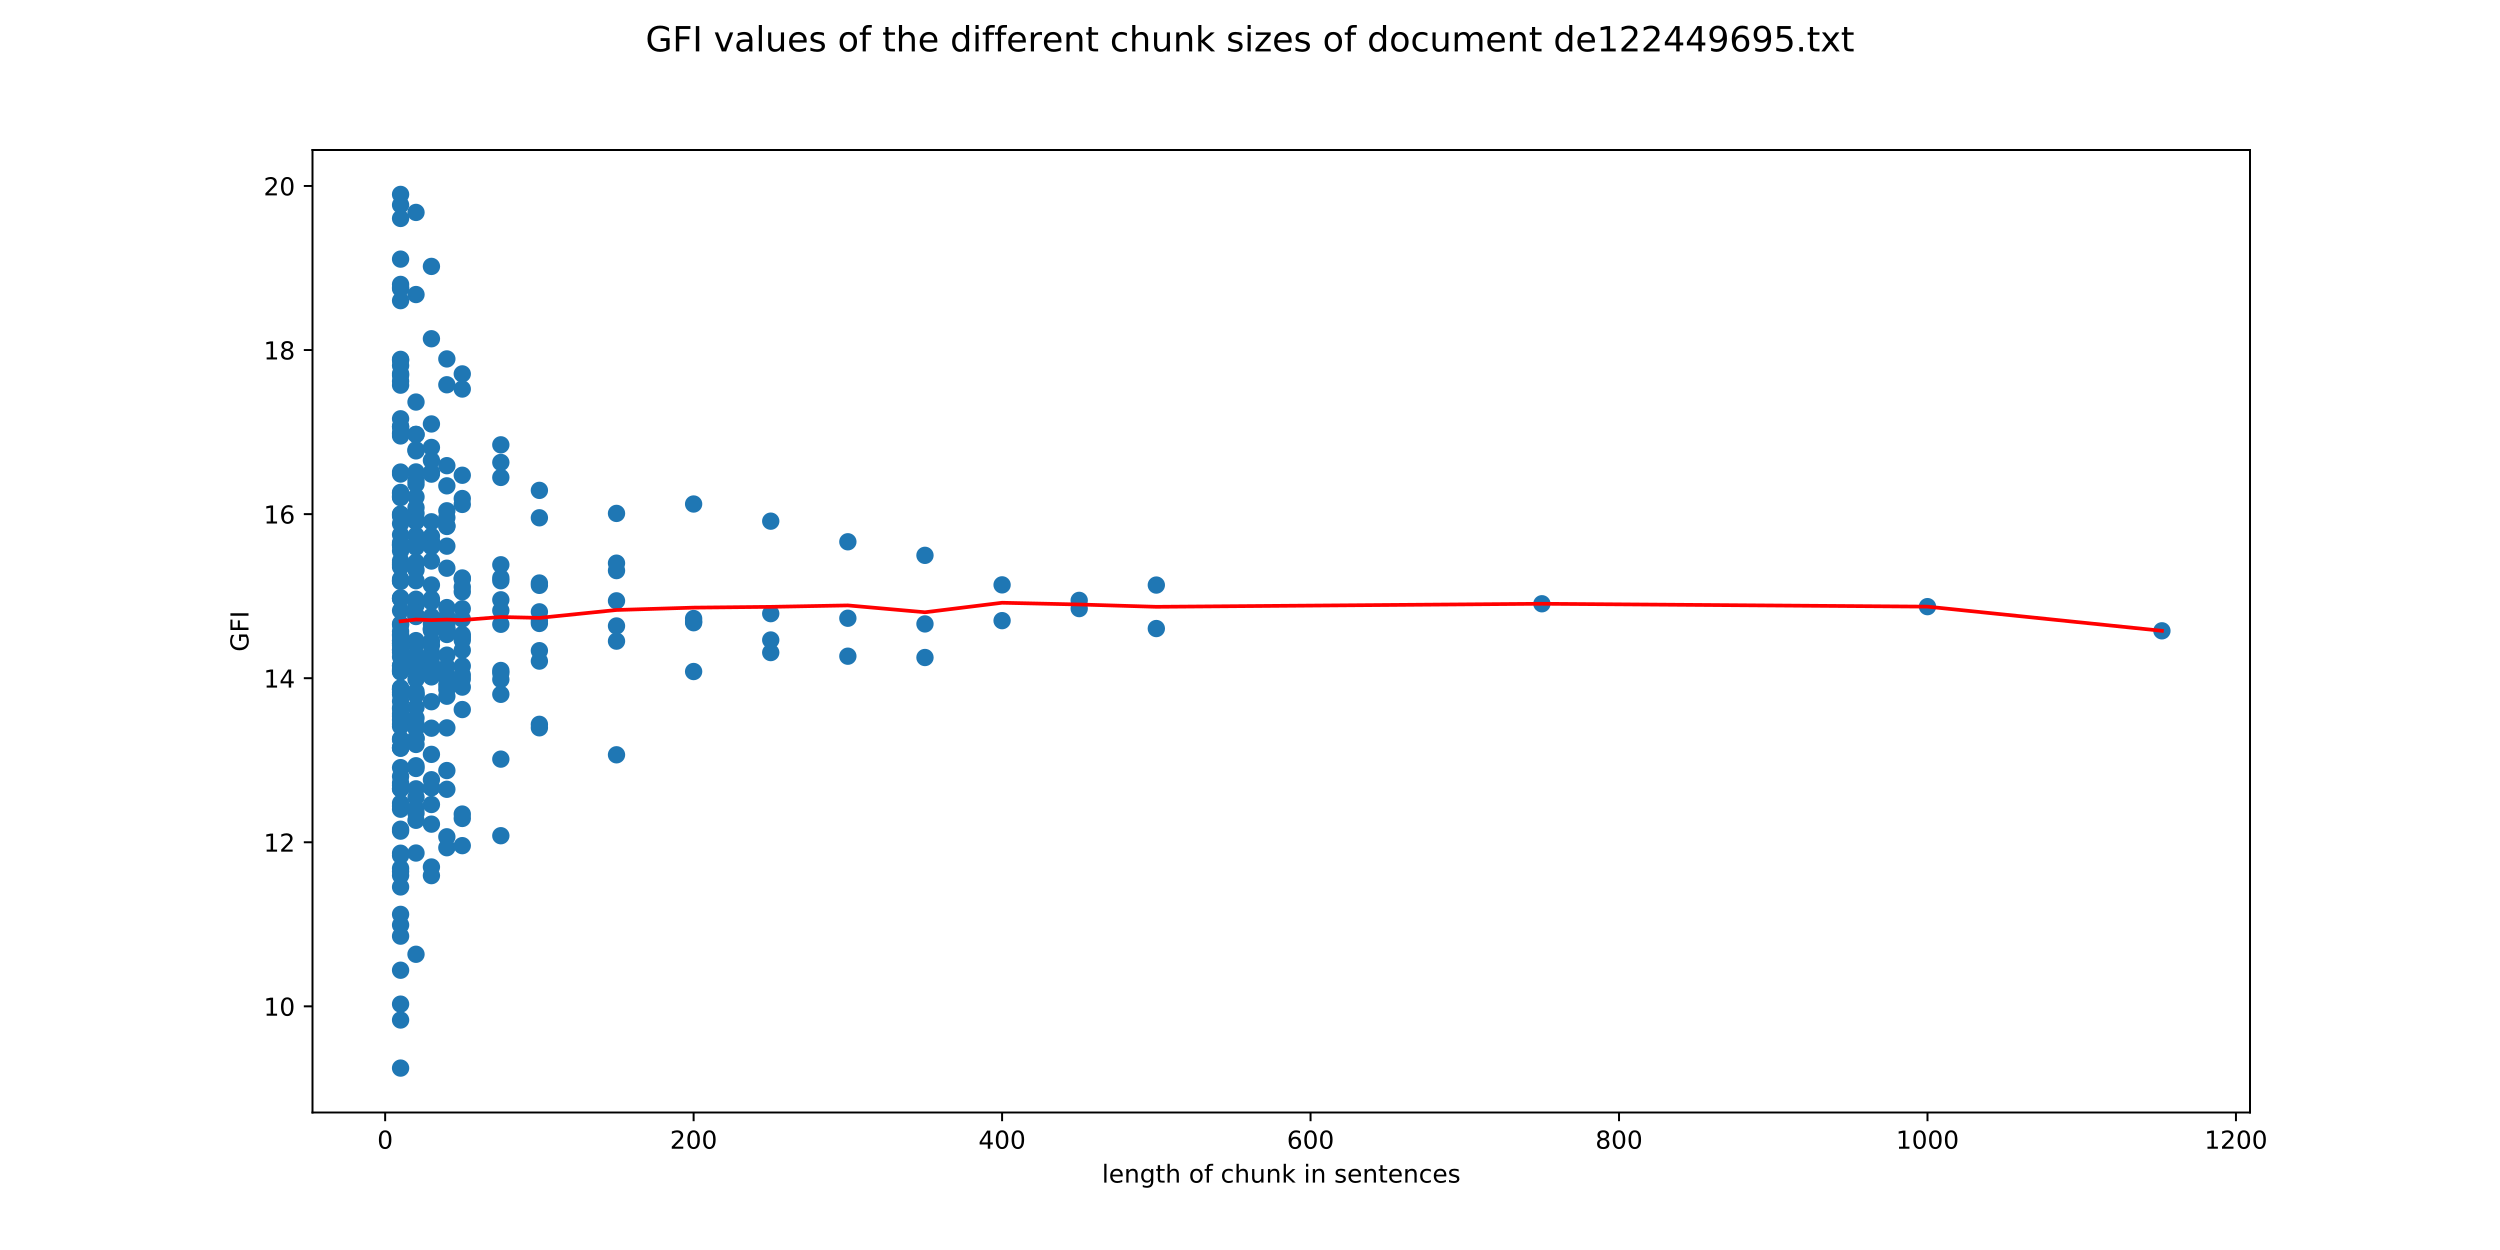 <?xml version="1.0" encoding="utf-8" standalone="no"?>
<!DOCTYPE svg PUBLIC "-//W3C//DTD SVG 1.1//EN"
  "http://www.w3.org/Graphics/SVG/1.1/DTD/svg11.dtd">
<!-- Created with matplotlib (http://matplotlib.org/) -->
<svg height="504pt" version="1.1" viewBox="0 0 1008 504" width="1008pt" xmlns="http://www.w3.org/2000/svg" xmlns:xlink="http://www.w3.org/1999/xlink">
 <defs>
  <style type="text/css">
*{stroke-linecap:butt;stroke-linejoin:round;}
  </style>
 </defs>
 <g id="figure_1">
  <g id="patch_1">
   <path d="M 0 504 
L 1008 504 
L 1008 0 
L 0 0 
z
" style="fill:#ffffff;"/>
  </g>
  <g id="axes_1">
   <g id="patch_2">
    <path d="M 126 448.56 
L 907.2 448.56 
L 907.2 60.48 
L 126 60.48 
z
" style="fill:#ffffff;"/>
   </g>
   <g id="PathCollection_1">
    <defs>
     <path d="M 0 3 
C 0.796 3 1.559 2.684 2.121 2.121 
C 2.684 1.559 3 0.796 3 0 
C 3 -0.796 2.684 -1.559 2.121 -2.121 
C 1.559 -2.684 0.796 -3 0 -3 
C -0.796 -3 -1.559 -2.684 -2.121 -2.121 
C -2.684 -1.559 -3 -0.796 -3 0 
C -3 0.796 -2.684 1.559 -2.121 2.121 
C -1.559 2.684 -0.796 3 0 3 
z
" id="m620a9c4d73" style="stroke:#1f77b4;"/>
    </defs>
    <g clip-path="url(#p161f9aac72)">
     <use style="fill:#1f77b4;stroke:#1f77b4;" x="871.687" xlink:href="#m620a9c4d73" y="254.348"/>
     <use style="fill:#1f77b4;stroke:#1f77b4;" x="777.163" xlink:href="#m620a9c4d73" y="244.597"/>
     <use style="fill:#1f77b4;stroke:#1f77b4;" x="621.696" xlink:href="#m620a9c4d73" y="243.439"/>
     <use style="fill:#1f77b4;stroke:#1f77b4;" x="466.229" xlink:href="#m620a9c4d73" y="235.898"/>
     <use style="fill:#1f77b4;stroke:#1f77b4;" x="466.229" xlink:href="#m620a9c4d73" y="253.432"/>
     <use style="fill:#1f77b4;stroke:#1f77b4;" x="435.135" xlink:href="#m620a9c4d73" y="245.381"/>
     <use style="fill:#1f77b4;stroke:#1f77b4;" x="435.135" xlink:href="#m620a9c4d73" y="242.076"/>
     <use style="fill:#1f77b4;stroke:#1f77b4;" x="404.042" xlink:href="#m620a9c4d73" y="235.818"/>
     <use style="fill:#1f77b4;stroke:#1f77b4;" x="404.042" xlink:href="#m620a9c4d73" y="250.243"/>
     <use style="fill:#1f77b4;stroke:#1f77b4;" x="372.948" xlink:href="#m620a9c4d73" y="223.917"/>
     <use style="fill:#1f77b4;stroke:#1f77b4;" x="372.948" xlink:href="#m620a9c4d73" y="265.108"/>
     <use style="fill:#1f77b4;stroke:#1f77b4;" x="372.948" xlink:href="#m620a9c4d73" y="251.566"/>
     <use style="fill:#1f77b4;stroke:#1f77b4;" x="341.855" xlink:href="#m620a9c4d73" y="218.446"/>
     <use style="fill:#1f77b4;stroke:#1f77b4;" x="341.855" xlink:href="#m620a9c4d73" y="264.579"/>
     <use style="fill:#1f77b4;stroke:#1f77b4;" x="341.855" xlink:href="#m620a9c4d73" y="249.277"/>
     <use style="fill:#1f77b4;stroke:#1f77b4;" x="310.761" xlink:href="#m620a9c4d73" y="210.134"/>
     <use style="fill:#1f77b4;stroke:#1f77b4;" x="310.761" xlink:href="#m620a9c4d73" y="263.113"/>
     <use style="fill:#1f77b4;stroke:#1f77b4;" x="310.761" xlink:href="#m620a9c4d73" y="258.046"/>
     <use style="fill:#1f77b4;stroke:#1f77b4;" x="310.761" xlink:href="#m620a9c4d73" y="247.422"/>
     <use style="fill:#1f77b4;stroke:#1f77b4;" x="279.668" xlink:href="#m620a9c4d73" y="203.218"/>
     <use style="fill:#1f77b4;stroke:#1f77b4;" x="279.668" xlink:href="#m620a9c4d73" y="270.761"/>
     <use style="fill:#1f77b4;stroke:#1f77b4;" x="279.668" xlink:href="#m620a9c4d73" y="251.08"/>
     <use style="fill:#1f77b4;stroke:#1f77b4;" x="279.668" xlink:href="#m620a9c4d73" y="249.393"/>
     <use style="fill:#1f77b4;stroke:#1f77b4;" x="279.668" xlink:href="#m620a9c4d73" y="250.528"/>
     <use style="fill:#1f77b4;stroke:#1f77b4;" x="248.575" xlink:href="#m620a9c4d73" y="207.008"/>
     <use style="fill:#1f77b4;stroke:#1f77b4;" x="248.575" xlink:href="#m620a9c4d73" y="230.066"/>
     <use style="fill:#1f77b4;stroke:#1f77b4;" x="248.575" xlink:href="#m620a9c4d73" y="304.334"/>
     <use style="fill:#1f77b4;stroke:#1f77b4;" x="248.575" xlink:href="#m620a9c4d73" y="227.066"/>
     <use style="fill:#1f77b4;stroke:#1f77b4;" x="248.575" xlink:href="#m620a9c4d73" y="252.393"/>
     <use style="fill:#1f77b4;stroke:#1f77b4;" x="248.575" xlink:href="#m620a9c4d73" y="242.258"/>
     <use style="fill:#1f77b4;stroke:#1f77b4;" x="248.575" xlink:href="#m620a9c4d73" y="258.509"/>
     <use style="fill:#1f77b4;stroke:#1f77b4;" x="217.481" xlink:href="#m620a9c4d73" y="208.771"/>
     <use style="fill:#1f77b4;stroke:#1f77b4;" x="217.481" xlink:href="#m620a9c4d73" y="197.72"/>
     <use style="fill:#1f77b4;stroke:#1f77b4;" x="217.481" xlink:href="#m620a9c4d73" y="250.385"/>
     <use style="fill:#1f77b4;stroke:#1f77b4;" x="217.481" xlink:href="#m620a9c4d73" y="292.049"/>
     <use style="fill:#1f77b4;stroke:#1f77b4;" x="217.481" xlink:href="#m620a9c4d73" y="236.017"/>
     <use style="fill:#1f77b4;stroke:#1f77b4;" x="217.481" xlink:href="#m620a9c4d73" y="266.56"/>
     <use style="fill:#1f77b4;stroke:#1f77b4;" x="217.481" xlink:href="#m620a9c4d73" y="262.353"/>
     <use style="fill:#1f77b4;stroke:#1f77b4;" x="217.481" xlink:href="#m620a9c4d73" y="235.071"/>
     <use style="fill:#1f77b4;stroke:#1f77b4;" x="217.481" xlink:href="#m620a9c4d73" y="246.694"/>
     <use style="fill:#1f77b4;stroke:#1f77b4;" x="217.481" xlink:href="#m620a9c4d73" y="251.374"/>
     <use style="fill:#1f77b4;stroke:#1f77b4;" x="217.481" xlink:href="#m620a9c4d73" y="293.452"/>
     <use style="fill:#1f77b4;stroke:#1f77b4;" x="201.934" xlink:href="#m620a9c4d73" y="186.458"/>
     <use style="fill:#1f77b4;stroke:#1f77b4;" x="201.934" xlink:href="#m620a9c4d73" y="227.714"/>
     <use style="fill:#1f77b4;stroke:#1f77b4;" x="201.934" xlink:href="#m620a9c4d73" y="192.501"/>
     <use style="fill:#1f77b4;stroke:#1f77b4;" x="201.934" xlink:href="#m620a9c4d73" y="270.341"/>
     <use style="fill:#1f77b4;stroke:#1f77b4;" x="201.934" xlink:href="#m620a9c4d73" y="273.973"/>
     <use style="fill:#1f77b4;stroke:#1f77b4;" x="201.934" xlink:href="#m620a9c4d73" y="336.958"/>
     <use style="fill:#1f77b4;stroke:#1f77b4;" x="201.934" xlink:href="#m620a9c4d73" y="179.356"/>
     <use style="fill:#1f77b4;stroke:#1f77b4;" x="201.934" xlink:href="#m620a9c4d73" y="279.953"/>
     <use style="fill:#1f77b4;stroke:#1f77b4;" x="201.934" xlink:href="#m620a9c4d73" y="271.436"/>
     <use style="fill:#1f77b4;stroke:#1f77b4;" x="201.934" xlink:href="#m620a9c4d73" y="234.158"/>
     <use style="fill:#1f77b4;stroke:#1f77b4;" x="201.934" xlink:href="#m620a9c4d73" y="251.715"/>
     <use style="fill:#1f77b4;stroke:#1f77b4;" x="201.934" xlink:href="#m620a9c4d73" y="232.967"/>
     <use style="fill:#1f77b4;stroke:#1f77b4;" x="201.934" xlink:href="#m620a9c4d73" y="241.842"/>
     <use style="fill:#1f77b4;stroke:#1f77b4;" x="201.934" xlink:href="#m620a9c4d73" y="246.148"/>
     <use style="fill:#1f77b4;stroke:#1f77b4;" x="201.934" xlink:href="#m620a9c4d73" y="306.08"/>
     <use style="fill:#1f77b4;stroke:#1f77b4;" x="186.388" xlink:href="#m620a9c4d73" y="150.758"/>
     <use style="fill:#1f77b4;stroke:#1f77b4;" x="186.388" xlink:href="#m620a9c4d73" y="273.771"/>
     <use style="fill:#1f77b4;stroke:#1f77b4;" x="186.388" xlink:href="#m620a9c4d73" y="203.383"/>
     <use style="fill:#1f77b4;stroke:#1f77b4;" x="186.388" xlink:href="#m620a9c4d73" y="191.624"/>
     <use style="fill:#1f77b4;stroke:#1f77b4;" x="186.388" xlink:href="#m620a9c4d73" y="238.603"/>
     <use style="fill:#1f77b4;stroke:#1f77b4;" x="186.388" xlink:href="#m620a9c4d73" y="262.157"/>
     <use style="fill:#1f77b4;stroke:#1f77b4;" x="186.388" xlink:href="#m620a9c4d73" y="258.125"/>
     <use style="fill:#1f77b4;stroke:#1f77b4;" x="186.388" xlink:href="#m620a9c4d73" y="328.229"/>
     <use style="fill:#1f77b4;stroke:#1f77b4;" x="186.388" xlink:href="#m620a9c4d73" y="329.998"/>
     <use style="fill:#1f77b4;stroke:#1f77b4;" x="186.388" xlink:href="#m620a9c4d73" y="156.86"/>
     <use style="fill:#1f77b4;stroke:#1f77b4;" x="186.388" xlink:href="#m620a9c4d73" y="245.44"/>
     <use style="fill:#1f77b4;stroke:#1f77b4;" x="186.388" xlink:href="#m620a9c4d73" y="286.092"/>
     <use style="fill:#1f77b4;stroke:#1f77b4;" x="186.388" xlink:href="#m620a9c4d73" y="255.87"/>
     <use style="fill:#1f77b4;stroke:#1f77b4;" x="186.388" xlink:href="#m620a9c4d73" y="268.518"/>
     <use style="fill:#1f77b4;stroke:#1f77b4;" x="186.388" xlink:href="#m620a9c4d73" y="233.037"/>
     <use style="fill:#1f77b4;stroke:#1f77b4;" x="186.388" xlink:href="#m620a9c4d73" y="233.43"/>
     <use style="fill:#1f77b4;stroke:#1f77b4;" x="186.388" xlink:href="#m620a9c4d73" y="256.908"/>
     <use style="fill:#1f77b4;stroke:#1f77b4;" x="186.388" xlink:href="#m620a9c4d73" y="236.665"/>
     <use style="fill:#1f77b4;stroke:#1f77b4;" x="186.388" xlink:href="#m620a9c4d73" y="201.011"/>
     <use style="fill:#1f77b4;stroke:#1f77b4;" x="186.388" xlink:href="#m620a9c4d73" y="272.143"/>
     <use style="fill:#1f77b4;stroke:#1f77b4;" x="186.388" xlink:href="#m620a9c4d73" y="249.595"/>
     <use style="fill:#1f77b4;stroke:#1f77b4;" x="186.388" xlink:href="#m620a9c4d73" y="340.963"/>
     <use style="fill:#1f77b4;stroke:#1f77b4;" x="186.388" xlink:href="#m620a9c4d73" y="277.039"/>
     <use style="fill:#1f77b4;stroke:#1f77b4;" x="180.169" xlink:href="#m620a9c4d73" y="144.721"/>
     <use style="fill:#1f77b4;stroke:#1f77b4;" x="180.169" xlink:href="#m620a9c4d73" y="248.589"/>
     <use style="fill:#1f77b4;stroke:#1f77b4;" x="180.169" xlink:href="#m620a9c4d73" y="244.974"/>
     <use style="fill:#1f77b4;stroke:#1f77b4;" x="180.169" xlink:href="#m620a9c4d73" y="195.888"/>
     <use style="fill:#1f77b4;stroke:#1f77b4;" x="180.169" xlink:href="#m620a9c4d73" y="187.757"/>
     <use style="fill:#1f77b4;stroke:#1f77b4;" x="180.169" xlink:href="#m620a9c4d73" y="229.104"/>
     <use style="fill:#1f77b4;stroke:#1f77b4;" x="180.169" xlink:href="#m620a9c4d73" y="273.645"/>
     <use style="fill:#1f77b4;stroke:#1f77b4;" x="180.169" xlink:href="#m620a9c4d73" y="264.155"/>
     <use style="fill:#1f77b4;stroke:#1f77b4;" x="180.169" xlink:href="#m620a9c4d73" y="255.823"/>
     <use style="fill:#1f77b4;stroke:#1f77b4;" x="180.169" xlink:href="#m620a9c4d73" y="337.398"/>
     <use style="fill:#1f77b4;stroke:#1f77b4;" x="180.169" xlink:href="#m620a9c4d73" y="341.803"/>
     <use style="fill:#1f77b4;stroke:#1f77b4;" x="180.169" xlink:href="#m620a9c4d73" y="205.95"/>
     <use style="fill:#1f77b4;stroke:#1f77b4;" x="180.169" xlink:href="#m620a9c4d73" y="155.137"/>
     <use style="fill:#1f77b4;stroke:#1f77b4;" x="180.169" xlink:href="#m620a9c4d73" y="293.478"/>
     <use style="fill:#1f77b4;stroke:#1f77b4;" x="180.169" xlink:href="#m620a9c4d73" y="276.07"/>
     <use style="fill:#1f77b4;stroke:#1f77b4;" x="180.169" xlink:href="#m620a9c4d73" y="253.531"/>
     <use style="fill:#1f77b4;stroke:#1f77b4;" x="180.169" xlink:href="#m620a9c4d73" y="280.72"/>
     <use style="fill:#1f77b4;stroke:#1f77b4;" x="180.169" xlink:href="#m620a9c4d73" y="211.96"/>
     <use style="fill:#1f77b4;stroke:#1f77b4;" x="180.169" xlink:href="#m620a9c4d73" y="277.958"/>
     <use style="fill:#1f77b4;stroke:#1f77b4;" x="180.169" xlink:href="#m620a9c4d73" y="220.213"/>
     <use style="fill:#1f77b4;stroke:#1f77b4;" x="180.169" xlink:href="#m620a9c4d73" y="272.104"/>
     <use style="fill:#1f77b4;stroke:#1f77b4;" x="180.169" xlink:href="#m620a9c4d73" y="251.669"/>
     <use style="fill:#1f77b4;stroke:#1f77b4;" x="180.169" xlink:href="#m620a9c4d73" y="208.682"/>
     <use style="fill:#1f77b4;stroke:#1f77b4;" x="180.169" xlink:href="#m620a9c4d73" y="212.274"/>
     <use style="fill:#1f77b4;stroke:#1f77b4;" x="180.169" xlink:href="#m620a9c4d73" y="268.846"/>
     <use style="fill:#1f77b4;stroke:#1f77b4;" x="180.169" xlink:href="#m620a9c4d73" y="253.597"/>
     <use style="fill:#1f77b4;stroke:#1f77b4;" x="180.169" xlink:href="#m620a9c4d73" y="318.243"/>
     <use style="fill:#1f77b4;stroke:#1f77b4;" x="180.169" xlink:href="#m620a9c4d73" y="310.688"/>
     <use style="fill:#1f77b4;stroke:#1f77b4;" x="173.95" xlink:href="#m620a9c4d73" y="107.414"/>
     <use style="fill:#1f77b4;stroke:#1f77b4;" x="173.95" xlink:href="#m620a9c4d73" y="226.209"/>
     <use style="fill:#1f77b4;stroke:#1f77b4;" x="173.95" xlink:href="#m620a9c4d73" y="304.162"/>
     <use style="fill:#1f77b4;stroke:#1f77b4;" x="173.95" xlink:href="#m620a9c4d73" y="220.444"/>
     <use style="fill:#1f77b4;stroke:#1f77b4;" x="173.95" xlink:href="#m620a9c4d73" y="191.171"/>
     <use style="fill:#1f77b4;stroke:#1f77b4;" x="173.95" xlink:href="#m620a9c4d73" y="185.65"/>
     <use style="fill:#1f77b4;stroke:#1f77b4;" x="173.95" xlink:href="#m620a9c4d73" y="170.941"/>
     <use style="fill:#1f77b4;stroke:#1f77b4;" x="173.95" xlink:href="#m620a9c4d73" y="272.924"/>
     <use style="fill:#1f77b4;stroke:#1f77b4;" x="173.95" xlink:href="#m620a9c4d73" y="293.61"/>
     <use style="fill:#1f77b4;stroke:#1f77b4;" x="173.95" xlink:href="#m620a9c4d73" y="235.865"/>
     <use style="fill:#1f77b4;stroke:#1f77b4;" x="173.95" xlink:href="#m620a9c4d73" y="264.8"/>
     <use style="fill:#1f77b4;stroke:#1f77b4;" x="173.95" xlink:href="#m620a9c4d73" y="263.16"/>
     <use style="fill:#1f77b4;stroke:#1f77b4;" x="173.95" xlink:href="#m620a9c4d73" y="332.297"/>
     <use style="fill:#1f77b4;stroke:#1f77b4;" x="173.95" xlink:href="#m620a9c4d73" y="317.545"/>
     <use style="fill:#1f77b4;stroke:#1f77b4;" x="173.95" xlink:href="#m620a9c4d73" y="349.567"/>
     <use style="fill:#1f77b4;stroke:#1f77b4;" x="173.95" xlink:href="#m620a9c4d73" y="180.408"/>
     <use style="fill:#1f77b4;stroke:#1f77b4;" x="173.95" xlink:href="#m620a9c4d73" y="136.584"/>
     <use style="fill:#1f77b4;stroke:#1f77b4;" x="173.95" xlink:href="#m620a9c4d73" y="260.193"/>
     <use style="fill:#1f77b4;stroke:#1f77b4;" x="173.95" xlink:href="#m620a9c4d73" y="314.386"/>
     <use style="fill:#1f77b4;stroke:#1f77b4;" x="173.95" xlink:href="#m620a9c4d73" y="253.339"/>
     <use style="fill:#1f77b4;stroke:#1f77b4;" x="173.95" xlink:href="#m620a9c4d73" y="251.55"/>
     <use style="fill:#1f77b4;stroke:#1f77b4;" x="173.95" xlink:href="#m620a9c4d73" y="282.926"/>
     <use style="fill:#1f77b4;stroke:#1f77b4;" x="173.95" xlink:href="#m620a9c4d73" y="267.43"/>
     <use style="fill:#1f77b4;stroke:#1f77b4;" x="173.95" xlink:href="#m620a9c4d73" y="190.394"/>
     <use style="fill:#1f77b4;stroke:#1f77b4;" x="173.95" xlink:href="#m620a9c4d73" y="270.675"/>
     <use style="fill:#1f77b4;stroke:#1f77b4;" x="173.95" xlink:href="#m620a9c4d73" y="248.556"/>
     <use style="fill:#1f77b4;stroke:#1f77b4;" x="173.95" xlink:href="#m620a9c4d73" y="258.44"/>
     <use style="fill:#1f77b4;stroke:#1f77b4;" x="173.95" xlink:href="#m620a9c4d73" y="241.465"/>
     <use style="fill:#1f77b4;stroke:#1f77b4;" x="173.95" xlink:href="#m620a9c4d73" y="242.629"/>
     <use style="fill:#1f77b4;stroke:#1f77b4;" x="173.95" xlink:href="#m620a9c4d73" y="218.274"/>
     <use style="fill:#1f77b4;stroke:#1f77b4;" x="173.95" xlink:href="#m620a9c4d73" y="218.734"/>
     <use style="fill:#1f77b4;stroke:#1f77b4;" x="173.95" xlink:href="#m620a9c4d73" y="216.18"/>
     <use style="fill:#1f77b4;stroke:#1f77b4;" x="173.95" xlink:href="#m620a9c4d73" y="317.585"/>
     <use style="fill:#1f77b4;stroke:#1f77b4;" x="173.95" xlink:href="#m620a9c4d73" y="210.385"/>
     <use style="fill:#1f77b4;stroke:#1f77b4;" x="173.95" xlink:href="#m620a9c4d73" y="254.173"/>
     <use style="fill:#1f77b4;stroke:#1f77b4;" x="173.95" xlink:href="#m620a9c4d73" y="353.053"/>
     <use style="fill:#1f77b4;stroke:#1f77b4;" x="173.95" xlink:href="#m620a9c4d73" y="324.379"/>
     <use style="fill:#1f77b4;stroke:#1f77b4;" x="173.95" xlink:href="#m620a9c4d73" y="253.663"/>
     <use style="fill:#1f77b4;stroke:#1f77b4;" x="167.732" xlink:href="#m620a9c4d73" y="85.652"/>
     <use style="fill:#1f77b4;stroke:#1f77b4;" x="167.732" xlink:href="#m620a9c4d73" y="210.339"/>
     <use style="fill:#1f77b4;stroke:#1f77b4;" x="167.732" xlink:href="#m620a9c4d73" y="206.975"/>
     <use style="fill:#1f77b4;stroke:#1f77b4;" x="167.732" xlink:href="#m620a9c4d73" y="293.349"/>
     <use style="fill:#1f77b4;stroke:#1f77b4;" x="167.732" xlink:href="#m620a9c4d73" y="267.513"/>
     <use style="fill:#1f77b4;stroke:#1f77b4;" x="167.732" xlink:href="#m620a9c4d73" y="220.649"/>
     <use style="fill:#1f77b4;stroke:#1f77b4;" x="167.732" xlink:href="#m620a9c4d73" y="210.134"/>
     <use style="fill:#1f77b4;stroke:#1f77b4;" x="167.732" xlink:href="#m620a9c4d73" y="181.331"/>
     <use style="fill:#1f77b4;stroke:#1f77b4;" x="167.732" xlink:href="#m620a9c4d73" y="175.152"/>
     <use style="fill:#1f77b4;stroke:#1f77b4;" x="167.732" xlink:href="#m620a9c4d73" y="200.333"/>
     <use style="fill:#1f77b4;stroke:#1f77b4;" x="167.732" xlink:href="#m620a9c4d73" y="175.185"/>
     <use style="fill:#1f77b4;stroke:#1f77b4;" x="167.732" xlink:href="#m620a9c4d73" y="289.522"/>
     <use style="fill:#1f77b4;stroke:#1f77b4;" x="167.732" xlink:href="#m620a9c4d73" y="297.669"/>
     <use style="fill:#1f77b4;stroke:#1f77b4;" x="167.732" xlink:href="#m620a9c4d73" y="248.583"/>
     <use style="fill:#1f77b4;stroke:#1f77b4;" x="167.732" xlink:href="#m620a9c4d73" y="248.338"/>
     <use style="fill:#1f77b4;stroke:#1f77b4;" x="167.732" xlink:href="#m620a9c4d73" y="280.194"/>
     <use style="fill:#1f77b4;stroke:#1f77b4;" x="167.732" xlink:href="#m620a9c4d73" y="244.061"/>
     <use style="fill:#1f77b4;stroke:#1f77b4;" x="167.732" xlink:href="#m620a9c4d73" y="265.945"/>
     <use style="fill:#1f77b4;stroke:#1f77b4;" x="167.732" xlink:href="#m620a9c4d73" y="330.746"/>
     <use style="fill:#1f77b4;stroke:#1f77b4;" x="167.732" xlink:href="#m620a9c4d73" y="343.944"/>
     <use style="fill:#1f77b4;stroke:#1f77b4;" x="167.732" xlink:href="#m620a9c4d73" y="300.16"/>
     <use style="fill:#1f77b4;stroke:#1f77b4;" x="167.732" xlink:href="#m620a9c4d73" y="384.764"/>
     <use style="fill:#1f77b4;stroke:#1f77b4;" x="167.732" xlink:href="#m620a9c4d73" y="195.226"/>
     <use style="fill:#1f77b4;stroke:#1f77b4;" x="167.732" xlink:href="#m620a9c4d73" y="215.913"/>
     <use style="fill:#1f77b4;stroke:#1f77b4;" x="167.732" xlink:href="#m620a9c4d73" y="118.762"/>
     <use style="fill:#1f77b4;stroke:#1f77b4;" x="167.732" xlink:href="#m620a9c4d73" y="193.615"/>
     <use style="fill:#1f77b4;stroke:#1f77b4;" x="167.732" xlink:href="#m620a9c4d73" y="285.205"/>
     <use style="fill:#1f77b4;stroke:#1f77b4;" x="167.732" xlink:href="#m620a9c4d73" y="297.719"/>
     <use style="fill:#1f77b4;stroke:#1f77b4;" x="167.732" xlink:href="#m620a9c4d73" y="280.059"/>
     <use style="fill:#1f77b4;stroke:#1f77b4;" x="167.732" xlink:href="#m620a9c4d73" y="270.754"/>
     <use style="fill:#1f77b4;stroke:#1f77b4;" x="167.732" xlink:href="#m620a9c4d73" y="308.753"/>
     <use style="fill:#1f77b4;stroke:#1f77b4;" x="167.732" xlink:href="#m620a9c4d73" y="204.65"/>
     <use style="fill:#1f77b4;stroke:#1f77b4;" x="167.732" xlink:href="#m620a9c4d73" y="293.733"/>
     <use style="fill:#1f77b4;stroke:#1f77b4;" x="167.732" xlink:href="#m620a9c4d73" y="259.862"/>
     <use style="fill:#1f77b4;stroke:#1f77b4;" x="167.732" xlink:href="#m620a9c4d73" y="243.512"/>
     <use style="fill:#1f77b4;stroke:#1f77b4;" x="167.732" xlink:href="#m620a9c4d73" y="181.794"/>
     <use style="fill:#1f77b4;stroke:#1f77b4;" x="167.732" xlink:href="#m620a9c4d73" y="278.812"/>
     <use style="fill:#1f77b4;stroke:#1f77b4;" x="167.732" xlink:href="#m620a9c4d73" y="273.883"/>
     <use style="fill:#1f77b4;stroke:#1f77b4;" x="167.732" xlink:href="#m620a9c4d73" y="226.663"/>
     <use style="fill:#1f77b4;stroke:#1f77b4;" x="167.732" xlink:href="#m620a9c4d73" y="209.34"/>
     <use style="fill:#1f77b4;stroke:#1f77b4;" x="167.732" xlink:href="#m620a9c4d73" y="318.058"/>
     <use style="fill:#1f77b4;stroke:#1f77b4;" x="167.732" xlink:href="#m620a9c4d73" y="229.802"/>
     <use style="fill:#1f77b4;stroke:#1f77b4;" x="167.732" xlink:href="#m620a9c4d73" y="234.141"/>
     <use style="fill:#1f77b4;stroke:#1f77b4;" x="167.732" xlink:href="#m620a9c4d73" y="269.772"/>
     <use style="fill:#1f77b4;stroke:#1f77b4;" x="167.732" xlink:href="#m620a9c4d73" y="190.285"/>
     <use style="fill:#1f77b4;stroke:#1f77b4;" x="167.732" xlink:href="#m620a9c4d73" y="227.159"/>
     <use style="fill:#1f77b4;stroke:#1f77b4;" x="167.732" xlink:href="#m620a9c4d73" y="162.106"/>
     <use style="fill:#1f77b4;stroke:#1f77b4;" x="167.732" xlink:href="#m620a9c4d73" y="258.291"/>
     <use style="fill:#1f77b4;stroke:#1f77b4;" x="167.732" xlink:href="#m620a9c4d73" y="327.901"/>
     <use style="fill:#1f77b4;stroke:#1f77b4;" x="167.732" xlink:href="#m620a9c4d73" y="219.154"/>
     <use style="fill:#1f77b4;stroke:#1f77b4;" x="167.732" xlink:href="#m620a9c4d73" y="241.607"/>
     <use style="fill:#1f77b4;stroke:#1f77b4;" x="167.732" xlink:href="#m620a9c4d73" y="264.03"/>
     <use style="fill:#1f77b4;stroke:#1f77b4;" x="167.732" xlink:href="#m620a9c4d73" y="309.841"/>
     <use style="fill:#1f77b4;stroke:#1f77b4;" x="167.732" xlink:href="#m620a9c4d73" y="325.953"/>
     <use style="fill:#1f77b4;stroke:#1f77b4;" x="167.732" xlink:href="#m620a9c4d73" y="321.468"/>
     <use style="fill:#1f77b4;stroke:#1f77b4;" x="167.732" xlink:href="#m620a9c4d73" y="291.966"/>
     <use style="fill:#1f77b4;stroke:#1f77b4;" x="167.732" xlink:href="#m620a9c4d73" y="248.03"/>
     <use style="fill:#1f77b4;stroke:#1f77b4;" x="161.513" xlink:href="#m620a9c4d73" y="82.636"/>
     <use style="fill:#1f77b4;stroke:#1f77b4;" x="161.513" xlink:href="#m620a9c4d73" y="88.08"/>
     <use style="fill:#1f77b4;stroke:#1f77b4;" x="161.513" xlink:href="#m620a9c4d73" y="144.896"/>
     <use style="fill:#1f77b4;stroke:#1f77b4;" x="161.513" xlink:href="#m620a9c4d73" y="264.863"/>
     <use style="fill:#1f77b4;stroke:#1f77b4;" x="161.513" xlink:href="#m620a9c4d73" y="174.606"/>
     <use style="fill:#1f77b4;stroke:#1f77b4;" x="161.513" xlink:href="#m620a9c4d73" y="241.302"/>
     <use style="fill:#1f77b4;stroke:#1f77b4;" x="161.513" xlink:href="#m620a9c4d73" y="269.808"/>
     <use style="fill:#1f77b4;stroke:#1f77b4;" x="161.513" xlink:href="#m620a9c4d73" y="318.044"/>
     <use style="fill:#1f77b4;stroke:#1f77b4;" x="161.513" xlink:href="#m620a9c4d73" y="316.632"/>
     <use style="fill:#1f77b4;stroke:#1f77b4;" x="161.513" xlink:href="#m620a9c4d73" y="219.475"/>
     <use style="fill:#1f77b4;stroke:#1f77b4;" x="161.513" xlink:href="#m620a9c4d73" y="226.15"/>
     <use style="fill:#1f77b4;stroke:#1f77b4;" x="161.513" xlink:href="#m620a9c4d73" y="211.126"/>
     <use style="fill:#1f77b4;stroke:#1f77b4;" x="161.513" xlink:href="#m620a9c4d73" y="150.701"/>
     <use style="fill:#1f77b4;stroke:#1f77b4;" x="161.513" xlink:href="#m620a9c4d73" y="277.346"/>
     <use style="fill:#1f77b4;stroke:#1f77b4;" x="161.513" xlink:href="#m620a9c4d73" y="147.413"/>
     <use style="fill:#1f77b4;stroke:#1f77b4;" x="161.513" xlink:href="#m620a9c4d73" y="207.263"/>
     <use style="fill:#1f77b4;stroke:#1f77b4;" x="161.513" xlink:href="#m620a9c4d73" y="104.476"/>
     <use style="fill:#1f77b4;stroke:#1f77b4;" x="161.513" xlink:href="#m620a9c4d73" y="255.81"/>
     <use style="fill:#1f77b4;stroke:#1f77b4;" x="161.513" xlink:href="#m620a9c4d73" y="226.891"/>
     <use style="fill:#1f77b4;stroke:#1f77b4;" x="161.513" xlink:href="#m620a9c4d73" y="175.016"/>
     <use style="fill:#1f77b4;stroke:#1f77b4;" x="161.513" xlink:href="#m620a9c4d73" y="115.832"/>
     <use style="fill:#1f77b4;stroke:#1f77b4;" x="161.513" xlink:href="#m620a9c4d73" y="241.402"/>
     <use style="fill:#1f77b4;stroke:#1f77b4;" x="161.513" xlink:href="#m620a9c4d73" y="277.78"/>
     <use style="fill:#1f77b4;stroke:#1f77b4;" x="161.513" xlink:href="#m620a9c4d73" y="301.559"/>
     <use style="fill:#1f77b4;stroke:#1f77b4;" x="161.513" xlink:href="#m620a9c4d73" y="277.945"/>
     <use style="fill:#1f77b4;stroke:#1f77b4;" x="161.513" xlink:href="#m620a9c4d73" y="318.117"/>
     <use style="fill:#1f77b4;stroke:#1f77b4;" x="161.513" xlink:href="#m620a9c4d73" y="285.454"/>
     <use style="fill:#1f77b4;stroke:#1f77b4;" x="161.513" xlink:href="#m620a9c4d73" y="198.987"/>
     <use style="fill:#1f77b4;stroke:#1f77b4;" x="161.513" xlink:href="#m620a9c4d73" y="344.016"/>
     <use style="fill:#1f77b4;stroke:#1f77b4;" x="161.513" xlink:href="#m620a9c4d73" y="168.857"/>
     <use style="fill:#1f77b4;stroke:#1f77b4;" x="161.513" xlink:href="#m620a9c4d73" y="251.55"/>
     <use style="fill:#1f77b4;stroke:#1f77b4;" x="161.513" xlink:href="#m620a9c4d73" y="309.507"/>
     <use style="fill:#1f77b4;stroke:#1f77b4;" x="161.513" xlink:href="#m620a9c4d73" y="234.446"/>
     <use style="fill:#1f77b4;stroke:#1f77b4;" x="161.513" xlink:href="#m620a9c4d73" y="251.943"/>
     <use style="fill:#1f77b4;stroke:#1f77b4;" x="161.513" xlink:href="#m620a9c4d73" y="241.044"/>
     <use style="fill:#1f77b4;stroke:#1f77b4;" x="161.513" xlink:href="#m620a9c4d73" y="291.96"/>
     <use style="fill:#1f77b4;stroke:#1f77b4;" x="161.513" xlink:href="#m620a9c4d73" y="292.889"/>
     <use style="fill:#1f77b4;stroke:#1f77b4;" x="161.513" xlink:href="#m620a9c4d73" y="368.672"/>
     <use style="fill:#1f77b4;stroke:#1f77b4;" x="161.513" xlink:href="#m620a9c4d73" y="335.115"/>
     <use style="fill:#1f77b4;stroke:#1f77b4;" x="161.513" xlink:href="#m620a9c4d73" y="352.97"/>
     <use style="fill:#1f77b4;stroke:#1f77b4;" x="161.513" xlink:href="#m620a9c4d73" y="297.92"/>
     <use style="fill:#1f77b4;stroke:#1f77b4;" x="161.513" xlink:href="#m620a9c4d73" y="301.38"/>
     <use style="fill:#1f77b4;stroke:#1f77b4;" x="161.513" xlink:href="#m620a9c4d73" y="377.457"/>
     <use style="fill:#1f77b4;stroke:#1f77b4;" x="161.513" xlink:href="#m620a9c4d73" y="391.197"/>
     <use style="fill:#1f77b4;stroke:#1f77b4;" x="161.513" xlink:href="#m620a9c4d73" y="285.854"/>
     <use style="fill:#1f77b4;stroke:#1f77b4;" x="161.513" xlink:href="#m620a9c4d73" y="116.387"/>
     <use style="fill:#1f77b4;stroke:#1f77b4;" x="161.513" xlink:href="#m620a9c4d73" y="262.111"/>
     <use style="fill:#1f77b4;stroke:#1f77b4;" x="161.513" xlink:href="#m620a9c4d73" y="172.092"/>
     <use style="fill:#1f77b4;stroke:#1f77b4;" x="161.513" xlink:href="#m620a9c4d73" y="151.31"/>
     <use style="fill:#1f77b4;stroke:#1f77b4;" x="161.513" xlink:href="#m620a9c4d73" y="78.388"/>
     <use style="fill:#1f77b4;stroke:#1f77b4;" x="161.513" xlink:href="#m620a9c4d73" y="171.993"/>
     <use style="fill:#1f77b4;stroke:#1f77b4;" x="161.513" xlink:href="#m620a9c4d73" y="198.541"/>
     <use style="fill:#1f77b4;stroke:#1f77b4;" x="161.513" xlink:href="#m620a9c4d73" y="301.691"/>
     <use style="fill:#1f77b4;stroke:#1f77b4;" x="161.513" xlink:href="#m620a9c4d73" y="268.422"/>
     <use style="fill:#1f77b4;stroke:#1f77b4;" x="161.513" xlink:href="#m620a9c4d73" y="270.933"/>
     <use style="fill:#1f77b4;stroke:#1f77b4;" x="161.513" xlink:href="#m620a9c4d73" y="325.024"/>
     <use style="fill:#1f77b4;stroke:#1f77b4;" x="161.513" xlink:href="#m620a9c4d73" y="350.099"/>
     <use style="fill:#1f77b4;stroke:#1f77b4;" x="161.513" xlink:href="#m620a9c4d73" y="219.998"/>
     <use style="fill:#1f77b4;stroke:#1f77b4;" x="161.513" xlink:href="#m620a9c4d73" y="315.706"/>
     <use style="fill:#1f77b4;stroke:#1f77b4;" x="161.513" xlink:href="#m620a9c4d73" y="215.588"/>
     <use style="fill:#1f77b4;stroke:#1f77b4;" x="161.513" xlink:href="#m620a9c4d73" y="351.386"/>
     <use style="fill:#1f77b4;stroke:#1f77b4;" x="161.513" xlink:href="#m620a9c4d73" y="268.462"/>
     <use style="fill:#1f77b4;stroke:#1f77b4;" x="161.513" xlink:href="#m620a9c4d73" y="155.299"/>
     <use style="fill:#1f77b4;stroke:#1f77b4;" x="161.513" xlink:href="#m620a9c4d73" y="259.508"/>
     <use style="fill:#1f77b4;stroke:#1f77b4;" x="161.513" xlink:href="#m620a9c4d73" y="262.981"/>
     <use style="fill:#1f77b4;stroke:#1f77b4;" x="161.513" xlink:href="#m620a9c4d73" y="326.277"/>
     <use style="fill:#1f77b4;stroke:#1f77b4;" x="161.513" xlink:href="#m620a9c4d73" y="259.326"/>
     <use style="fill:#1f77b4;stroke:#1f77b4;" x="161.513" xlink:href="#m620a9c4d73" y="256.349"/>
     <use style="fill:#1f77b4;stroke:#1f77b4;" x="161.513" xlink:href="#m620a9c4d73" y="282.764"/>
     <use style="fill:#1f77b4;stroke:#1f77b4;" x="161.513" xlink:href="#m620a9c4d73" y="207.594"/>
     <use style="fill:#1f77b4;stroke:#1f77b4;" x="161.513" xlink:href="#m620a9c4d73" y="219.829"/>
     <use style="fill:#1f77b4;stroke:#1f77b4;" x="161.513" xlink:href="#m620a9c4d73" y="145.257"/>
     <use style="fill:#1f77b4;stroke:#1f77b4;" x="161.513" xlink:href="#m620a9c4d73" y="228.644"/>
     <use style="fill:#1f77b4;stroke:#1f77b4;" x="161.513" xlink:href="#m620a9c4d73" y="334.341"/>
     <use style="fill:#1f77b4;stroke:#1f77b4;" x="161.513" xlink:href="#m620a9c4d73" y="254.566"/>
     <use style="fill:#1f77b4;stroke:#1f77b4;" x="161.513" xlink:href="#m620a9c4d73" y="287.822"/>
     <use style="fill:#1f77b4;stroke:#1f77b4;" x="161.513" xlink:href="#m620a9c4d73" y="234.211"/>
     <use style="fill:#1f77b4;stroke:#1f77b4;" x="161.513" xlink:href="#m620a9c4d73" y="218.813"/>
     <use style="fill:#1f77b4;stroke:#1f77b4;" x="161.513" xlink:href="#m620a9c4d73" y="227.883"/>
     <use style="fill:#1f77b4;stroke:#1f77b4;" x="161.513" xlink:href="#m620a9c4d73" y="191.135"/>
     <use style="fill:#1f77b4;stroke:#1f77b4;" x="161.513" xlink:href="#m620a9c4d73" y="372.959"/>
     <use style="fill:#1f77b4;stroke:#1f77b4;" x="161.513" xlink:href="#m620a9c4d73" y="258.291"/>
     <use style="fill:#1f77b4;stroke:#1f77b4;" x="161.513" xlink:href="#m620a9c4d73" y="190.331"/>
     <use style="fill:#1f77b4;stroke:#1f77b4;" x="161.513" xlink:href="#m620a9c4d73" y="270.589"/>
     <use style="fill:#1f77b4;stroke:#1f77b4;" x="161.513" xlink:href="#m620a9c4d73" y="200.261"/>
     <use style="fill:#1f77b4;stroke:#1f77b4;" x="161.513" xlink:href="#m620a9c4d73" y="270.361"/>
     <use style="fill:#1f77b4;stroke:#1f77b4;" x="161.513" xlink:href="#m620a9c4d73" y="258.44"/>
     <use style="fill:#1f77b4;stroke:#1f77b4;" x="161.513" xlink:href="#m620a9c4d73" y="277.978"/>
     <use style="fill:#1f77b4;stroke:#1f77b4;" x="161.513" xlink:href="#m620a9c4d73" y="175.777"/>
     <use style="fill:#1f77b4;stroke:#1f77b4;" x="161.513" xlink:href="#m620a9c4d73" y="199.956"/>
     <use style="fill:#1f77b4;stroke:#1f77b4;" x="161.513" xlink:href="#m620a9c4d73" y="219.369"/>
     <use style="fill:#1f77b4;stroke:#1f77b4;" x="161.513" xlink:href="#m620a9c4d73" y="233.463"/>
     <use style="fill:#1f77b4;stroke:#1f77b4;" x="161.513" xlink:href="#m620a9c4d73" y="200.634"/>
     <use style="fill:#1f77b4;stroke:#1f77b4;" x="161.513" xlink:href="#m620a9c4d73" y="121.223"/>
     <use style="fill:#1f77b4;stroke:#1f77b4;" x="161.513" xlink:href="#m620a9c4d73" y="227.483"/>
     <use style="fill:#1f77b4;stroke:#1f77b4;" x="161.513" xlink:href="#m620a9c4d73" y="280.059"/>
     <use style="fill:#1f77b4;stroke:#1f77b4;" x="161.513" xlink:href="#m620a9c4d73" y="260.213"/>
     <use style="fill:#1f77b4;stroke:#1f77b4;" x="161.513" xlink:href="#m620a9c4d73" y="411.268"/>
     <use style="fill:#1f77b4;stroke:#1f77b4;" x="161.513" xlink:href="#m620a9c4d73" y="298.155"/>
     <use style="fill:#1f77b4;stroke:#1f77b4;" x="161.513" xlink:href="#m620a9c4d73" y="153.705"/>
     <use style="fill:#1f77b4;stroke:#1f77b4;" x="161.513" xlink:href="#m620a9c4d73" y="279.109"/>
     <use style="fill:#1f77b4;stroke:#1f77b4;" x="161.513" xlink:href="#m620a9c4d73" y="208.053"/>
     <use style="fill:#1f77b4;stroke:#1f77b4;" x="161.513" xlink:href="#m620a9c4d73" y="313.05"/>
     <use style="fill:#1f77b4;stroke:#1f77b4;" x="161.513" xlink:href="#m620a9c4d73" y="222.128"/>
     <use style="fill:#1f77b4;stroke:#1f77b4;" x="161.513" xlink:href="#m620a9c4d73" y="233.94"/>
     <use style="fill:#1f77b4;stroke:#1f77b4;" x="161.513" xlink:href="#m620a9c4d73" y="404.868"/>
     <use style="fill:#1f77b4;stroke:#1f77b4;" x="161.513" xlink:href="#m620a9c4d73" y="430.652"/>
     <use style="fill:#1f77b4;stroke:#1f77b4;" x="161.513" xlink:href="#m620a9c4d73" y="246.195"/>
     <use style="fill:#1f77b4;stroke:#1f77b4;" x="161.513" xlink:href="#m620a9c4d73" y="344.959"/>
     <use style="fill:#1f77b4;stroke:#1f77b4;" x="161.513" xlink:href="#m620a9c4d73" y="288.732"/>
     <use style="fill:#1f77b4;stroke:#1f77b4;" x="161.513" xlink:href="#m620a9c4d73" y="323.833"/>
     <use style="fill:#1f77b4;stroke:#1f77b4;" x="161.513" xlink:href="#m620a9c4d73" y="261.982"/>
     <use style="fill:#1f77b4;stroke:#1f77b4;" x="161.513" xlink:href="#m620a9c4d73" y="114.674"/>
     <use style="fill:#1f77b4;stroke:#1f77b4;" x="161.513" xlink:href="#m620a9c4d73" y="357.618"/>
     <use style="fill:#1f77b4;stroke:#1f77b4;" x="161.513" xlink:href="#m620a9c4d73" y="290.253"/>
    </g>
   </g>
   <g id="matplotlib.axis_1">
    <g id="xtick_1">
     <g id="line2d_1">
      <defs>
       <path d="M 0 0 
L 0 3.5 
" id="m5fe1e3dda0" style="stroke:#000000;stroke-width:0.8;"/>
      </defs>
      <g>
       <use style="stroke:#000000;stroke-width:0.8;" x="155.294" xlink:href="#m5fe1e3dda0" y="448.56"/>
      </g>
     </g>
     <g id="text_1">
      <!-- 0 -->
      <defs>
       <path d="M 31.781 66.406 
Q 24.172 66.406 20.328 58.906 
Q 16.5 51.422 16.5 36.375 
Q 16.5 21.391 20.328 13.891 
Q 24.172 6.391 31.781 6.391 
Q 39.453 6.391 43.281 13.891 
Q 47.125 21.391 47.125 36.375 
Q 47.125 51.422 43.281 58.906 
Q 39.453 66.406 31.781 66.406 
z
M 31.781 74.219 
Q 44.047 74.219 50.516 64.516 
Q 56.984 54.828 56.984 36.375 
Q 56.984 17.969 50.516 8.266 
Q 44.047 -1.422 31.781 -1.422 
Q 19.531 -1.422 13.062 8.266 
Q 6.594 17.969 6.594 36.375 
Q 6.594 54.828 13.062 64.516 
Q 19.531 74.219 31.781 74.219 
z
" id="DejaVuSans-30"/>
      </defs>
      <g transform="translate(152.113 463.158)scale(0.1 -0.1)">
       <use xlink:href="#DejaVuSans-30"/>
      </g>
     </g>
    </g>
    <g id="xtick_2">
     <g id="line2d_2">
      <g>
       <use style="stroke:#000000;stroke-width:0.8;" x="279.668" xlink:href="#m5fe1e3dda0" y="448.56"/>
      </g>
     </g>
     <g id="text_2">
      <!-- 200 -->
      <defs>
       <path d="M 19.188 8.297 
L 53.609 8.297 
L 53.609 0 
L 7.328 0 
L 7.328 8.297 
Q 12.938 14.109 22.625 23.891 
Q 32.328 33.688 34.812 36.531 
Q 39.547 41.844 41.422 45.531 
Q 43.312 49.219 43.312 52.781 
Q 43.312 58.594 39.234 62.25 
Q 35.156 65.922 28.609 65.922 
Q 23.969 65.922 18.812 64.312 
Q 13.672 62.703 7.812 59.422 
L 7.812 69.391 
Q 13.766 71.781 18.938 73 
Q 24.125 74.219 28.422 74.219 
Q 39.75 74.219 46.484 68.547 
Q 53.219 62.891 53.219 53.422 
Q 53.219 48.922 51.531 44.891 
Q 49.859 40.875 45.406 35.406 
Q 44.188 33.984 37.641 27.219 
Q 31.109 20.453 19.188 8.297 
z
" id="DejaVuSans-32"/>
      </defs>
      <g transform="translate(270.124 463.158)scale(0.1 -0.1)">
       <use xlink:href="#DejaVuSans-32"/>
       <use x="63.623" xlink:href="#DejaVuSans-30"/>
       <use x="127.246" xlink:href="#DejaVuSans-30"/>
      </g>
     </g>
    </g>
    <g id="xtick_3">
     <g id="line2d_3">
      <g>
       <use style="stroke:#000000;stroke-width:0.8;" x="404.042" xlink:href="#m5fe1e3dda0" y="448.56"/>
      </g>
     </g>
     <g id="text_3">
      <!-- 400 -->
      <defs>
       <path d="M 37.797 64.312 
L 12.891 25.391 
L 37.797 25.391 
z
M 35.203 72.906 
L 47.609 72.906 
L 47.609 25.391 
L 58.016 25.391 
L 58.016 17.188 
L 47.609 17.188 
L 47.609 0 
L 37.797 0 
L 37.797 17.188 
L 4.891 17.188 
L 4.891 26.703 
z
" id="DejaVuSans-34"/>
      </defs>
      <g transform="translate(394.498 463.158)scale(0.1 -0.1)">
       <use xlink:href="#DejaVuSans-34"/>
       <use x="63.623" xlink:href="#DejaVuSans-30"/>
       <use x="127.246" xlink:href="#DejaVuSans-30"/>
      </g>
     </g>
    </g>
    <g id="xtick_4">
     <g id="line2d_4">
      <g>
       <use style="stroke:#000000;stroke-width:0.8;" x="528.416" xlink:href="#m5fe1e3dda0" y="448.56"/>
      </g>
     </g>
     <g id="text_4">
      <!-- 600 -->
      <defs>
       <path d="M 33.016 40.375 
Q 26.375 40.375 22.484 35.828 
Q 18.609 31.297 18.609 23.391 
Q 18.609 15.531 22.484 10.953 
Q 26.375 6.391 33.016 6.391 
Q 39.656 6.391 43.531 10.953 
Q 47.406 15.531 47.406 23.391 
Q 47.406 31.297 43.531 35.828 
Q 39.656 40.375 33.016 40.375 
z
M 52.594 71.297 
L 52.594 62.312 
Q 48.875 64.062 45.094 64.984 
Q 41.312 65.922 37.594 65.922 
Q 27.828 65.922 22.672 59.328 
Q 17.531 52.734 16.797 39.406 
Q 19.672 43.656 24.016 45.922 
Q 28.375 48.188 33.594 48.188 
Q 44.578 48.188 50.953 41.516 
Q 57.328 34.859 57.328 23.391 
Q 57.328 12.156 50.688 5.359 
Q 44.047 -1.422 33.016 -1.422 
Q 20.359 -1.422 13.672 8.266 
Q 6.984 17.969 6.984 36.375 
Q 6.984 53.656 15.188 63.938 
Q 23.391 74.219 37.203 74.219 
Q 40.922 74.219 44.703 73.484 
Q 48.484 72.75 52.594 71.297 
z
" id="DejaVuSans-36"/>
      </defs>
      <g transform="translate(518.872 463.158)scale(0.1 -0.1)">
       <use xlink:href="#DejaVuSans-36"/>
       <use x="63.623" xlink:href="#DejaVuSans-30"/>
       <use x="127.246" xlink:href="#DejaVuSans-30"/>
      </g>
     </g>
    </g>
    <g id="xtick_5">
     <g id="line2d_5">
      <g>
       <use style="stroke:#000000;stroke-width:0.8;" x="652.789" xlink:href="#m5fe1e3dda0" y="448.56"/>
      </g>
     </g>
     <g id="text_5">
      <!-- 800 -->
      <defs>
       <path d="M 31.781 34.625 
Q 24.75 34.625 20.719 30.859 
Q 16.703 27.094 16.703 20.516 
Q 16.703 13.922 20.719 10.156 
Q 24.75 6.391 31.781 6.391 
Q 38.812 6.391 42.859 10.172 
Q 46.922 13.969 46.922 20.516 
Q 46.922 27.094 42.891 30.859 
Q 38.875 34.625 31.781 34.625 
z
M 21.922 38.812 
Q 15.578 40.375 12.031 44.719 
Q 8.5 49.078 8.5 55.328 
Q 8.5 64.062 14.719 69.141 
Q 20.953 74.219 31.781 74.219 
Q 42.672 74.219 48.875 69.141 
Q 55.078 64.062 55.078 55.328 
Q 55.078 49.078 51.531 44.719 
Q 48 40.375 41.703 38.812 
Q 48.828 37.156 52.797 32.312 
Q 56.781 27.484 56.781 20.516 
Q 56.781 9.906 50.312 4.234 
Q 43.844 -1.422 31.781 -1.422 
Q 19.734 -1.422 13.25 4.234 
Q 6.781 9.906 6.781 20.516 
Q 6.781 27.484 10.781 32.312 
Q 14.797 37.156 21.922 38.812 
z
M 18.312 54.391 
Q 18.312 48.734 21.844 45.562 
Q 25.391 42.391 31.781 42.391 
Q 38.141 42.391 41.719 45.562 
Q 45.312 48.734 45.312 54.391 
Q 45.312 60.062 41.719 63.234 
Q 38.141 66.406 31.781 66.406 
Q 25.391 66.406 21.844 63.234 
Q 18.312 60.062 18.312 54.391 
z
" id="DejaVuSans-38"/>
      </defs>
      <g transform="translate(643.246 463.158)scale(0.1 -0.1)">
       <use xlink:href="#DejaVuSans-38"/>
       <use x="63.623" xlink:href="#DejaVuSans-30"/>
       <use x="127.246" xlink:href="#DejaVuSans-30"/>
      </g>
     </g>
    </g>
    <g id="xtick_6">
     <g id="line2d_6">
      <g>
       <use style="stroke:#000000;stroke-width:0.8;" x="777.163" xlink:href="#m5fe1e3dda0" y="448.56"/>
      </g>
     </g>
     <g id="text_6">
      <!-- 1000 -->
      <defs>
       <path d="M 12.406 8.297 
L 28.516 8.297 
L 28.516 63.922 
L 10.984 60.406 
L 10.984 69.391 
L 28.422 72.906 
L 38.281 72.906 
L 38.281 8.297 
L 54.391 8.297 
L 54.391 0 
L 12.406 0 
z
" id="DejaVuSans-31"/>
      </defs>
      <g transform="translate(764.438 463.158)scale(0.1 -0.1)">
       <use xlink:href="#DejaVuSans-31"/>
       <use x="63.623" xlink:href="#DejaVuSans-30"/>
       <use x="127.246" xlink:href="#DejaVuSans-30"/>
       <use x="190.869" xlink:href="#DejaVuSans-30"/>
      </g>
     </g>
    </g>
    <g id="xtick_7">
     <g id="line2d_7">
      <g>
       <use style="stroke:#000000;stroke-width:0.8;" x="901.537" xlink:href="#m5fe1e3dda0" y="448.56"/>
      </g>
     </g>
     <g id="text_7">
      <!-- 1200 -->
      <g transform="translate(888.812 463.158)scale(0.1 -0.1)">
       <use xlink:href="#DejaVuSans-31"/>
       <use x="63.623" xlink:href="#DejaVuSans-32"/>
       <use x="127.246" xlink:href="#DejaVuSans-30"/>
       <use x="190.869" xlink:href="#DejaVuSans-30"/>
      </g>
     </g>
    </g>
    <g id="text_8">
     <!-- length of chunk in sentences -->
     <defs>
      <path d="M 9.422 75.984 
L 18.406 75.984 
L 18.406 0 
L 9.422 0 
z
" id="DejaVuSans-6c"/>
      <path d="M 56.203 29.594 
L 56.203 25.203 
L 14.891 25.203 
Q 15.484 15.922 20.484 11.062 
Q 25.484 6.203 34.422 6.203 
Q 39.594 6.203 44.453 7.469 
Q 49.312 8.734 54.109 11.281 
L 54.109 2.781 
Q 49.266 0.734 44.188 -0.344 
Q 39.109 -1.422 33.891 -1.422 
Q 20.797 -1.422 13.156 6.188 
Q 5.516 13.812 5.516 26.812 
Q 5.516 40.234 12.766 48.109 
Q 20.016 56 32.328 56 
Q 43.359 56 49.781 48.891 
Q 56.203 41.797 56.203 29.594 
z
M 47.219 32.234 
Q 47.125 39.594 43.094 43.984 
Q 39.062 48.391 32.422 48.391 
Q 24.906 48.391 20.391 44.141 
Q 15.875 39.891 15.188 32.172 
z
" id="DejaVuSans-65"/>
      <path d="M 54.891 33.016 
L 54.891 0 
L 45.906 0 
L 45.906 32.719 
Q 45.906 40.484 42.875 44.328 
Q 39.844 48.188 33.797 48.188 
Q 26.516 48.188 22.312 43.547 
Q 18.109 38.922 18.109 30.906 
L 18.109 0 
L 9.078 0 
L 9.078 54.688 
L 18.109 54.688 
L 18.109 46.188 
Q 21.344 51.125 25.703 53.562 
Q 30.078 56 35.797 56 
Q 45.219 56 50.047 50.172 
Q 54.891 44.344 54.891 33.016 
z
" id="DejaVuSans-6e"/>
      <path d="M 45.406 27.984 
Q 45.406 37.75 41.375 43.109 
Q 37.359 48.484 30.078 48.484 
Q 22.859 48.484 18.828 43.109 
Q 14.797 37.75 14.797 27.984 
Q 14.797 18.266 18.828 12.891 
Q 22.859 7.516 30.078 7.516 
Q 37.359 7.516 41.375 12.891 
Q 45.406 18.266 45.406 27.984 
z
M 54.391 6.781 
Q 54.391 -7.172 48.188 -13.984 
Q 42 -20.797 29.203 -20.797 
Q 24.469 -20.797 20.266 -20.094 
Q 16.062 -19.391 12.109 -17.922 
L 12.109 -9.188 
Q 16.062 -11.328 19.922 -12.344 
Q 23.781 -13.375 27.781 -13.375 
Q 36.625 -13.375 41.016 -8.766 
Q 45.406 -4.156 45.406 5.172 
L 45.406 9.625 
Q 42.625 4.781 38.281 2.391 
Q 33.938 0 27.875 0 
Q 17.828 0 11.672 7.656 
Q 5.516 15.328 5.516 27.984 
Q 5.516 40.672 11.672 48.328 
Q 17.828 56 27.875 56 
Q 33.938 56 38.281 53.609 
Q 42.625 51.219 45.406 46.391 
L 45.406 54.688 
L 54.391 54.688 
z
" id="DejaVuSans-67"/>
      <path d="M 18.312 70.219 
L 18.312 54.688 
L 36.812 54.688 
L 36.812 47.703 
L 18.312 47.703 
L 18.312 18.016 
Q 18.312 11.328 20.141 9.422 
Q 21.969 7.516 27.594 7.516 
L 36.812 7.516 
L 36.812 0 
L 27.594 0 
Q 17.188 0 13.234 3.875 
Q 9.281 7.766 9.281 18.016 
L 9.281 47.703 
L 2.688 47.703 
L 2.688 54.688 
L 9.281 54.688 
L 9.281 70.219 
z
" id="DejaVuSans-74"/>
      <path d="M 54.891 33.016 
L 54.891 0 
L 45.906 0 
L 45.906 32.719 
Q 45.906 40.484 42.875 44.328 
Q 39.844 48.188 33.797 48.188 
Q 26.516 48.188 22.312 43.547 
Q 18.109 38.922 18.109 30.906 
L 18.109 0 
L 9.078 0 
L 9.078 75.984 
L 18.109 75.984 
L 18.109 46.188 
Q 21.344 51.125 25.703 53.562 
Q 30.078 56 35.797 56 
Q 45.219 56 50.047 50.172 
Q 54.891 44.344 54.891 33.016 
z
" id="DejaVuSans-68"/>
      <path id="DejaVuSans-20"/>
      <path d="M 30.609 48.391 
Q 23.391 48.391 19.188 42.75 
Q 14.984 37.109 14.984 27.297 
Q 14.984 17.484 19.156 11.844 
Q 23.344 6.203 30.609 6.203 
Q 37.797 6.203 41.984 11.859 
Q 46.188 17.531 46.188 27.297 
Q 46.188 37.016 41.984 42.703 
Q 37.797 48.391 30.609 48.391 
z
M 30.609 56 
Q 42.328 56 49.016 48.375 
Q 55.719 40.766 55.719 27.297 
Q 55.719 13.875 49.016 6.219 
Q 42.328 -1.422 30.609 -1.422 
Q 18.844 -1.422 12.172 6.219 
Q 5.516 13.875 5.516 27.297 
Q 5.516 40.766 12.172 48.375 
Q 18.844 56 30.609 56 
z
" id="DejaVuSans-6f"/>
      <path d="M 37.109 75.984 
L 37.109 68.5 
L 28.516 68.5 
Q 23.688 68.5 21.797 66.547 
Q 19.922 64.594 19.922 59.516 
L 19.922 54.688 
L 34.719 54.688 
L 34.719 47.703 
L 19.922 47.703 
L 19.922 0 
L 10.891 0 
L 10.891 47.703 
L 2.297 47.703 
L 2.297 54.688 
L 10.891 54.688 
L 10.891 58.5 
Q 10.891 67.625 15.141 71.797 
Q 19.391 75.984 28.609 75.984 
z
" id="DejaVuSans-66"/>
      <path d="M 48.781 52.594 
L 48.781 44.188 
Q 44.969 46.297 41.141 47.344 
Q 37.312 48.391 33.406 48.391 
Q 24.656 48.391 19.812 42.844 
Q 14.984 37.312 14.984 27.297 
Q 14.984 17.281 19.812 11.734 
Q 24.656 6.203 33.406 6.203 
Q 37.312 6.203 41.141 7.25 
Q 44.969 8.297 48.781 10.406 
L 48.781 2.094 
Q 45.016 0.344 40.984 -0.531 
Q 36.969 -1.422 32.422 -1.422 
Q 20.062 -1.422 12.781 6.344 
Q 5.516 14.109 5.516 27.297 
Q 5.516 40.672 12.859 48.328 
Q 20.219 56 33.016 56 
Q 37.156 56 41.109 55.141 
Q 45.062 54.297 48.781 52.594 
z
" id="DejaVuSans-63"/>
      <path d="M 8.5 21.578 
L 8.5 54.688 
L 17.484 54.688 
L 17.484 21.922 
Q 17.484 14.156 20.5 10.266 
Q 23.531 6.391 29.594 6.391 
Q 36.859 6.391 41.078 11.031 
Q 45.312 15.672 45.312 23.688 
L 45.312 54.688 
L 54.297 54.688 
L 54.297 0 
L 45.312 0 
L 45.312 8.406 
Q 42.047 3.422 37.719 1 
Q 33.406 -1.422 27.688 -1.422 
Q 18.266 -1.422 13.375 4.438 
Q 8.5 10.297 8.5 21.578 
z
M 31.109 56 
z
" id="DejaVuSans-75"/>
      <path d="M 9.078 75.984 
L 18.109 75.984 
L 18.109 31.109 
L 44.922 54.688 
L 56.391 54.688 
L 27.391 29.109 
L 57.625 0 
L 45.906 0 
L 18.109 26.703 
L 18.109 0 
L 9.078 0 
z
" id="DejaVuSans-6b"/>
      <path d="M 9.422 54.688 
L 18.406 54.688 
L 18.406 0 
L 9.422 0 
z
M 9.422 75.984 
L 18.406 75.984 
L 18.406 64.594 
L 9.422 64.594 
z
" id="DejaVuSans-69"/>
      <path d="M 44.281 53.078 
L 44.281 44.578 
Q 40.484 46.531 36.375 47.5 
Q 32.281 48.484 27.875 48.484 
Q 21.188 48.484 17.844 46.438 
Q 14.5 44.391 14.5 40.281 
Q 14.5 37.156 16.891 35.375 
Q 19.281 33.594 26.516 31.984 
L 29.594 31.297 
Q 39.156 29.25 43.188 25.516 
Q 47.219 21.781 47.219 15.094 
Q 47.219 7.469 41.188 3.016 
Q 35.156 -1.422 24.609 -1.422 
Q 20.219 -1.422 15.453 -0.562 
Q 10.688 0.297 5.422 2 
L 5.422 11.281 
Q 10.406 8.688 15.234 7.391 
Q 20.062 6.109 24.812 6.109 
Q 31.156 6.109 34.562 8.281 
Q 37.984 10.453 37.984 14.406 
Q 37.984 18.062 35.516 20.016 
Q 33.062 21.969 24.703 23.781 
L 21.578 24.516 
Q 13.234 26.266 9.516 29.906 
Q 5.812 33.547 5.812 39.891 
Q 5.812 47.609 11.281 51.797 
Q 16.75 56 26.812 56 
Q 31.781 56 36.172 55.266 
Q 40.578 54.547 44.281 53.078 
z
" id="DejaVuSans-73"/>
     </defs>
     <g transform="translate(444.292 476.837)scale(0.1 -0.1)">
      <use xlink:href="#DejaVuSans-6c"/>
      <use x="27.783" xlink:href="#DejaVuSans-65"/>
      <use x="89.307" xlink:href="#DejaVuSans-6e"/>
      <use x="152.686" xlink:href="#DejaVuSans-67"/>
      <use x="216.162" xlink:href="#DejaVuSans-74"/>
      <use x="255.371" xlink:href="#DejaVuSans-68"/>
      <use x="318.75" xlink:href="#DejaVuSans-20"/>
      <use x="350.537" xlink:href="#DejaVuSans-6f"/>
      <use x="411.719" xlink:href="#DejaVuSans-66"/>
      <use x="446.924" xlink:href="#DejaVuSans-20"/>
      <use x="478.711" xlink:href="#DejaVuSans-63"/>
      <use x="533.691" xlink:href="#DejaVuSans-68"/>
      <use x="597.07" xlink:href="#DejaVuSans-75"/>
      <use x="660.449" xlink:href="#DejaVuSans-6e"/>
      <use x="723.828" xlink:href="#DejaVuSans-6b"/>
      <use x="781.738" xlink:href="#DejaVuSans-20"/>
      <use x="813.525" xlink:href="#DejaVuSans-69"/>
      <use x="841.309" xlink:href="#DejaVuSans-6e"/>
      <use x="904.688" xlink:href="#DejaVuSans-20"/>
      <use x="936.475" xlink:href="#DejaVuSans-73"/>
      <use x="988.574" xlink:href="#DejaVuSans-65"/>
      <use x="1050.098" xlink:href="#DejaVuSans-6e"/>
      <use x="1113.477" xlink:href="#DejaVuSans-74"/>
      <use x="1152.686" xlink:href="#DejaVuSans-65"/>
      <use x="1214.209" xlink:href="#DejaVuSans-6e"/>
      <use x="1277.588" xlink:href="#DejaVuSans-63"/>
      <use x="1332.568" xlink:href="#DejaVuSans-65"/>
      <use x="1394.092" xlink:href="#DejaVuSans-73"/>
     </g>
    </g>
   </g>
   <g id="matplotlib.axis_2">
    <g id="ytick_1">
     <g id="line2d_8">
      <defs>
       <path d="M 0 0 
L -3.5 0 
" id="m3a0a06926a" style="stroke:#000000;stroke-width:0.8;"/>
      </defs>
      <g>
       <use style="stroke:#000000;stroke-width:0.8;" x="126" xlink:href="#m3a0a06926a" y="405.751"/>
      </g>
     </g>
     <g id="text_9">
      <!-- 10 -->
      <g transform="translate(106.275 409.55)scale(0.1 -0.1)">
       <use xlink:href="#DejaVuSans-31"/>
       <use x="63.623" xlink:href="#DejaVuSans-30"/>
      </g>
     </g>
    </g>
    <g id="ytick_2">
     <g id="line2d_9">
      <g>
       <use style="stroke:#000000;stroke-width:0.8;" x="126" xlink:href="#m3a0a06926a" y="339.597"/>
      </g>
     </g>
     <g id="text_10">
      <!-- 12 -->
      <g transform="translate(106.275 343.396)scale(0.1 -0.1)">
       <use xlink:href="#DejaVuSans-31"/>
       <use x="63.623" xlink:href="#DejaVuSans-32"/>
      </g>
     </g>
    </g>
    <g id="ytick_3">
     <g id="line2d_10">
      <g>
       <use style="stroke:#000000;stroke-width:0.8;" x="126" xlink:href="#m3a0a06926a" y="273.443"/>
      </g>
     </g>
     <g id="text_11">
      <!-- 14 -->
      <g transform="translate(106.275 277.243)scale(0.1 -0.1)">
       <use xlink:href="#DejaVuSans-31"/>
       <use x="63.623" xlink:href="#DejaVuSans-34"/>
      </g>
     </g>
    </g>
    <g id="ytick_4">
     <g id="line2d_11">
      <g>
       <use style="stroke:#000000;stroke-width:0.8;" x="126" xlink:href="#m3a0a06926a" y="207.289"/>
      </g>
     </g>
     <g id="text_12">
      <!-- 16 -->
      <g transform="translate(106.275 211.089)scale(0.1 -0.1)">
       <use xlink:href="#DejaVuSans-31"/>
       <use x="63.623" xlink:href="#DejaVuSans-36"/>
      </g>
     </g>
    </g>
    <g id="ytick_5">
     <g id="line2d_12">
      <g>
       <use style="stroke:#000000;stroke-width:0.8;" x="126" xlink:href="#m3a0a06926a" y="141.135"/>
      </g>
     </g>
     <g id="text_13">
      <!-- 18 -->
      <g transform="translate(106.275 144.935)scale(0.1 -0.1)">
       <use xlink:href="#DejaVuSans-31"/>
       <use x="63.623" xlink:href="#DejaVuSans-38"/>
      </g>
     </g>
    </g>
    <g id="ytick_6">
     <g id="line2d_13">
      <g>
       <use style="stroke:#000000;stroke-width:0.8;" x="126" xlink:href="#m3a0a06926a" y="74.982"/>
      </g>
     </g>
     <g id="text_14">
      <!-- 20 -->
      <g transform="translate(106.275 78.781)scale(0.1 -0.1)">
       <use xlink:href="#DejaVuSans-32"/>
       <use x="63.623" xlink:href="#DejaVuSans-30"/>
      </g>
     </g>
    </g>
    <g id="text_15">
     <!-- GFI -->
     <defs>
      <path d="M 59.516 10.406 
L 59.516 29.984 
L 43.406 29.984 
L 43.406 38.094 
L 69.281 38.094 
L 69.281 6.781 
Q 63.578 2.734 56.688 0.656 
Q 49.812 -1.422 42 -1.422 
Q 24.906 -1.422 15.25 8.562 
Q 5.609 18.562 5.609 36.375 
Q 5.609 54.25 15.25 64.234 
Q 24.906 74.219 42 74.219 
Q 49.125 74.219 55.547 72.453 
Q 61.969 70.703 67.391 67.281 
L 67.391 56.781 
Q 61.922 61.422 55.766 63.766 
Q 49.609 66.109 42.828 66.109 
Q 29.438 66.109 22.719 58.641 
Q 16.016 51.172 16.016 36.375 
Q 16.016 21.625 22.719 14.156 
Q 29.438 6.688 42.828 6.688 
Q 48.047 6.688 52.141 7.594 
Q 56.25 8.5 59.516 10.406 
z
" id="DejaVuSans-47"/>
      <path d="M 9.812 72.906 
L 51.703 72.906 
L 51.703 64.594 
L 19.672 64.594 
L 19.672 43.109 
L 48.578 43.109 
L 48.578 34.812 
L 19.672 34.812 
L 19.672 0 
L 9.812 0 
z
" id="DejaVuSans-46"/>
      <path d="M 9.812 72.906 
L 19.672 72.906 
L 19.672 0 
L 9.812 0 
z
" id="DejaVuSans-49"/>
     </defs>
     <g transform="translate(100.195 262.745)rotate(-90)scale(0.1 -0.1)">
      <use xlink:href="#DejaVuSans-47"/>
      <use x="77.49" xlink:href="#DejaVuSans-46"/>
      <use x="135.01" xlink:href="#DejaVuSans-49"/>
     </g>
    </g>
   </g>
   <g id="line2d_14">
    <path clip-path="url(#p161f9aac72)" d="M 161.513 250.502 
L 167.732 249.796 
L 173.95 250.03 
L 180.169 249.821 
L 186.388 250.01 
L 201.934 248.773 
L 217.481 249.131 
L 248.575 245.948 
L 279.668 244.996 
L 310.761 244.679 
L 341.855 244.101 
L 372.948 246.864 
L 404.042 243.031 
L 435.135 243.729 
L 466.229 244.665 
L 621.696 243.439 
L 777.163 244.597 
L 871.687 254.348 
" style="fill:none;stroke:#ff0000;stroke-linecap:square;stroke-width:1.5;"/>
   </g>
   <g id="patch_3">
    <path d="M 126 448.56 
L 126 60.48 
" style="fill:none;stroke:#000000;stroke-linecap:square;stroke-linejoin:miter;stroke-width:0.8;"/>
   </g>
   <g id="patch_4">
    <path d="M 907.2 448.56 
L 907.2 60.48 
" style="fill:none;stroke:#000000;stroke-linecap:square;stroke-linejoin:miter;stroke-width:0.8;"/>
   </g>
   <g id="patch_5">
    <path d="M 126 448.56 
L 907.2 448.56 
" style="fill:none;stroke:#000000;stroke-linecap:square;stroke-linejoin:miter;stroke-width:0.8;"/>
   </g>
   <g id="patch_6">
    <path d="M 126 60.48 
L 907.2 60.48 
" style="fill:none;stroke:#000000;stroke-linecap:square;stroke-linejoin:miter;stroke-width:0.8;"/>
   </g>
  </g>
  <g id="text_16">
   <!-- GFI values of the different chunk sizes of document de122449695.txt -->
   <defs>
    <path d="M 2.984 54.688 
L 12.5 54.688 
L 29.594 8.797 
L 46.688 54.688 
L 56.203 54.688 
L 35.688 0 
L 23.484 0 
z
" id="DejaVuSans-76"/>
    <path d="M 34.281 27.484 
Q 23.391 27.484 19.188 25 
Q 14.984 22.516 14.984 16.5 
Q 14.984 11.719 18.141 8.906 
Q 21.297 6.109 26.703 6.109 
Q 34.188 6.109 38.703 11.406 
Q 43.219 16.703 43.219 25.484 
L 43.219 27.484 
z
M 52.203 31.203 
L 52.203 0 
L 43.219 0 
L 43.219 8.297 
Q 40.141 3.328 35.547 0.953 
Q 30.953 -1.422 24.312 -1.422 
Q 15.922 -1.422 10.953 3.297 
Q 6 8.016 6 15.922 
Q 6 25.141 12.172 29.828 
Q 18.359 34.516 30.609 34.516 
L 43.219 34.516 
L 43.219 35.406 
Q 43.219 41.609 39.141 45 
Q 35.062 48.391 27.688 48.391 
Q 23 48.391 18.547 47.266 
Q 14.109 46.141 10.016 43.891 
L 10.016 52.203 
Q 14.938 54.109 19.578 55.047 
Q 24.219 56 28.609 56 
Q 40.484 56 46.344 49.844 
Q 52.203 43.703 52.203 31.203 
z
" id="DejaVuSans-61"/>
    <path d="M 45.406 46.391 
L 45.406 75.984 
L 54.391 75.984 
L 54.391 0 
L 45.406 0 
L 45.406 8.203 
Q 42.578 3.328 38.25 0.953 
Q 33.938 -1.422 27.875 -1.422 
Q 17.969 -1.422 11.734 6.484 
Q 5.516 14.406 5.516 27.297 
Q 5.516 40.188 11.734 48.094 
Q 17.969 56 27.875 56 
Q 33.938 56 38.25 53.625 
Q 42.578 51.266 45.406 46.391 
z
M 14.797 27.297 
Q 14.797 17.391 18.875 11.75 
Q 22.953 6.109 30.078 6.109 
Q 37.203 6.109 41.297 11.75 
Q 45.406 17.391 45.406 27.297 
Q 45.406 37.203 41.297 42.844 
Q 37.203 48.484 30.078 48.484 
Q 22.953 48.484 18.875 42.844 
Q 14.797 37.203 14.797 27.297 
z
" id="DejaVuSans-64"/>
    <path d="M 41.109 46.297 
Q 39.594 47.172 37.812 47.578 
Q 36.031 48 33.891 48 
Q 26.266 48 22.188 43.047 
Q 18.109 38.094 18.109 28.812 
L 18.109 0 
L 9.078 0 
L 9.078 54.688 
L 18.109 54.688 
L 18.109 46.188 
Q 20.953 51.172 25.484 53.578 
Q 30.031 56 36.531 56 
Q 37.453 56 38.578 55.875 
Q 39.703 55.766 41.062 55.516 
z
" id="DejaVuSans-72"/>
    <path d="M 5.516 54.688 
L 48.188 54.688 
L 48.188 46.484 
L 14.406 7.172 
L 48.188 7.172 
L 48.188 0 
L 4.297 0 
L 4.297 8.203 
L 38.094 47.516 
L 5.516 47.516 
z
" id="DejaVuSans-7a"/>
    <path d="M 52 44.188 
Q 55.375 50.25 60.062 53.125 
Q 64.75 56 71.094 56 
Q 79.641 56 84.281 50.016 
Q 88.922 44.047 88.922 33.016 
L 88.922 0 
L 79.891 0 
L 79.891 32.719 
Q 79.891 40.578 77.094 44.375 
Q 74.312 48.188 68.609 48.188 
Q 61.625 48.188 57.562 43.547 
Q 53.516 38.922 53.516 30.906 
L 53.516 0 
L 44.484 0 
L 44.484 32.719 
Q 44.484 40.625 41.703 44.406 
Q 38.922 48.188 33.109 48.188 
Q 26.219 48.188 22.156 43.531 
Q 18.109 38.875 18.109 30.906 
L 18.109 0 
L 9.078 0 
L 9.078 54.688 
L 18.109 54.688 
L 18.109 46.188 
Q 21.188 51.219 25.484 53.609 
Q 29.781 56 35.688 56 
Q 41.656 56 45.828 52.969 
Q 50 49.953 52 44.188 
z
" id="DejaVuSans-6d"/>
    <path d="M 10.984 1.516 
L 10.984 10.5 
Q 14.703 8.734 18.5 7.812 
Q 22.312 6.891 25.984 6.891 
Q 35.75 6.891 40.891 13.453 
Q 46.047 20.016 46.781 33.406 
Q 43.953 29.203 39.594 26.953 
Q 35.25 24.703 29.984 24.703 
Q 19.047 24.703 12.672 31.312 
Q 6.297 37.938 6.297 49.422 
Q 6.297 60.641 12.938 67.422 
Q 19.578 74.219 30.609 74.219 
Q 43.266 74.219 49.922 64.516 
Q 56.594 54.828 56.594 36.375 
Q 56.594 19.141 48.406 8.859 
Q 40.234 -1.422 26.422 -1.422 
Q 22.703 -1.422 18.891 -0.688 
Q 15.094 0.047 10.984 1.516 
z
M 30.609 32.422 
Q 37.25 32.422 41.125 36.953 
Q 45.016 41.5 45.016 49.422 
Q 45.016 57.281 41.125 61.844 
Q 37.25 66.406 30.609 66.406 
Q 23.969 66.406 20.094 61.844 
Q 16.219 57.281 16.219 49.422 
Q 16.219 41.5 20.094 36.953 
Q 23.969 32.422 30.609 32.422 
z
" id="DejaVuSans-39"/>
    <path d="M 10.797 72.906 
L 49.516 72.906 
L 49.516 64.594 
L 19.828 64.594 
L 19.828 46.734 
Q 21.969 47.469 24.109 47.828 
Q 26.266 48.188 28.422 48.188 
Q 40.625 48.188 47.75 41.5 
Q 54.891 34.812 54.891 23.391 
Q 54.891 11.625 47.562 5.094 
Q 40.234 -1.422 26.906 -1.422 
Q 22.312 -1.422 17.547 -0.641 
Q 12.797 0.141 7.719 1.703 
L 7.719 11.625 
Q 12.109 9.234 16.797 8.062 
Q 21.484 6.891 26.703 6.891 
Q 35.156 6.891 40.078 11.328 
Q 45.016 15.766 45.016 23.391 
Q 45.016 31 40.078 35.438 
Q 35.156 39.891 26.703 39.891 
Q 22.75 39.891 18.812 39.016 
Q 14.891 38.141 10.797 36.281 
z
" id="DejaVuSans-35"/>
    <path d="M 10.688 12.406 
L 21 12.406 
L 21 0 
L 10.688 0 
z
" id="DejaVuSans-2e"/>
    <path d="M 54.891 54.688 
L 35.109 28.078 
L 55.906 0 
L 45.312 0 
L 29.391 21.484 
L 13.484 0 
L 2.875 0 
L 24.125 28.609 
L 4.688 54.688 
L 15.281 54.688 
L 29.781 35.203 
L 44.281 54.688 
z
" id="DejaVuSans-78"/>
   </defs>
   <g transform="translate(260.286 20.718)scale(0.14 -0.14)">
    <use xlink:href="#DejaVuSans-47"/>
    <use x="77.49" xlink:href="#DejaVuSans-46"/>
    <use x="135.01" xlink:href="#DejaVuSans-49"/>
    <use x="164.502" xlink:href="#DejaVuSans-20"/>
    <use x="196.289" xlink:href="#DejaVuSans-76"/>
    <use x="255.469" xlink:href="#DejaVuSans-61"/>
    <use x="316.748" xlink:href="#DejaVuSans-6c"/>
    <use x="344.531" xlink:href="#DejaVuSans-75"/>
    <use x="407.91" xlink:href="#DejaVuSans-65"/>
    <use x="469.434" xlink:href="#DejaVuSans-73"/>
    <use x="521.533" xlink:href="#DejaVuSans-20"/>
    <use x="553.32" xlink:href="#DejaVuSans-6f"/>
    <use x="614.502" xlink:href="#DejaVuSans-66"/>
    <use x="649.707" xlink:href="#DejaVuSans-20"/>
    <use x="681.494" xlink:href="#DejaVuSans-74"/>
    <use x="720.703" xlink:href="#DejaVuSans-68"/>
    <use x="784.082" xlink:href="#DejaVuSans-65"/>
    <use x="845.605" xlink:href="#DejaVuSans-20"/>
    <use x="877.393" xlink:href="#DejaVuSans-64"/>
    <use x="940.869" xlink:href="#DejaVuSans-69"/>
    <use x="968.652" xlink:href="#DejaVuSans-66"/>
    <use x="1003.857" xlink:href="#DejaVuSans-66"/>
    <use x="1039.062" xlink:href="#DejaVuSans-65"/>
    <use x="1100.586" xlink:href="#DejaVuSans-72"/>
    <use x="1141.668" xlink:href="#DejaVuSans-65"/>
    <use x="1203.191" xlink:href="#DejaVuSans-6e"/>
    <use x="1266.57" xlink:href="#DejaVuSans-74"/>
    <use x="1305.779" xlink:href="#DejaVuSans-20"/>
    <use x="1337.566" xlink:href="#DejaVuSans-63"/>
    <use x="1392.547" xlink:href="#DejaVuSans-68"/>
    <use x="1455.926" xlink:href="#DejaVuSans-75"/>
    <use x="1519.305" xlink:href="#DejaVuSans-6e"/>
    <use x="1582.684" xlink:href="#DejaVuSans-6b"/>
    <use x="1640.594" xlink:href="#DejaVuSans-20"/>
    <use x="1672.381" xlink:href="#DejaVuSans-73"/>
    <use x="1724.48" xlink:href="#DejaVuSans-69"/>
    <use x="1752.264" xlink:href="#DejaVuSans-7a"/>
    <use x="1804.754" xlink:href="#DejaVuSans-65"/>
    <use x="1866.277" xlink:href="#DejaVuSans-73"/>
    <use x="1918.377" xlink:href="#DejaVuSans-20"/>
    <use x="1950.164" xlink:href="#DejaVuSans-6f"/>
    <use x="2011.346" xlink:href="#DejaVuSans-66"/>
    <use x="2046.551" xlink:href="#DejaVuSans-20"/>
    <use x="2078.338" xlink:href="#DejaVuSans-64"/>
    <use x="2141.814" xlink:href="#DejaVuSans-6f"/>
    <use x="2202.996" xlink:href="#DejaVuSans-63"/>
    <use x="2257.977" xlink:href="#DejaVuSans-75"/>
    <use x="2321.355" xlink:href="#DejaVuSans-6d"/>
    <use x="2418.768" xlink:href="#DejaVuSans-65"/>
    <use x="2480.291" xlink:href="#DejaVuSans-6e"/>
    <use x="2543.67" xlink:href="#DejaVuSans-74"/>
    <use x="2582.879" xlink:href="#DejaVuSans-20"/>
    <use x="2614.666" xlink:href="#DejaVuSans-64"/>
    <use x="2678.143" xlink:href="#DejaVuSans-65"/>
    <use x="2739.666" xlink:href="#DejaVuSans-31"/>
    <use x="2803.289" xlink:href="#DejaVuSans-32"/>
    <use x="2866.912" xlink:href="#DejaVuSans-32"/>
    <use x="2930.535" xlink:href="#DejaVuSans-34"/>
    <use x="2994.158" xlink:href="#DejaVuSans-34"/>
    <use x="3057.781" xlink:href="#DejaVuSans-39"/>
    <use x="3121.404" xlink:href="#DejaVuSans-36"/>
    <use x="3185.027" xlink:href="#DejaVuSans-39"/>
    <use x="3248.65" xlink:href="#DejaVuSans-35"/>
    <use x="3312.273" xlink:href="#DejaVuSans-2e"/>
    <use x="3344.061" xlink:href="#DejaVuSans-74"/>
    <use x="3383.27" xlink:href="#DejaVuSans-78"/>
    <use x="3442.449" xlink:href="#DejaVuSans-74"/>
   </g>
  </g>
 </g>
 <defs>
  <clipPath id="p161f9aac72">
   <rect height="388.08" width="781.2" x="126" y="60.48"/>
  </clipPath>
 </defs>
</svg>
